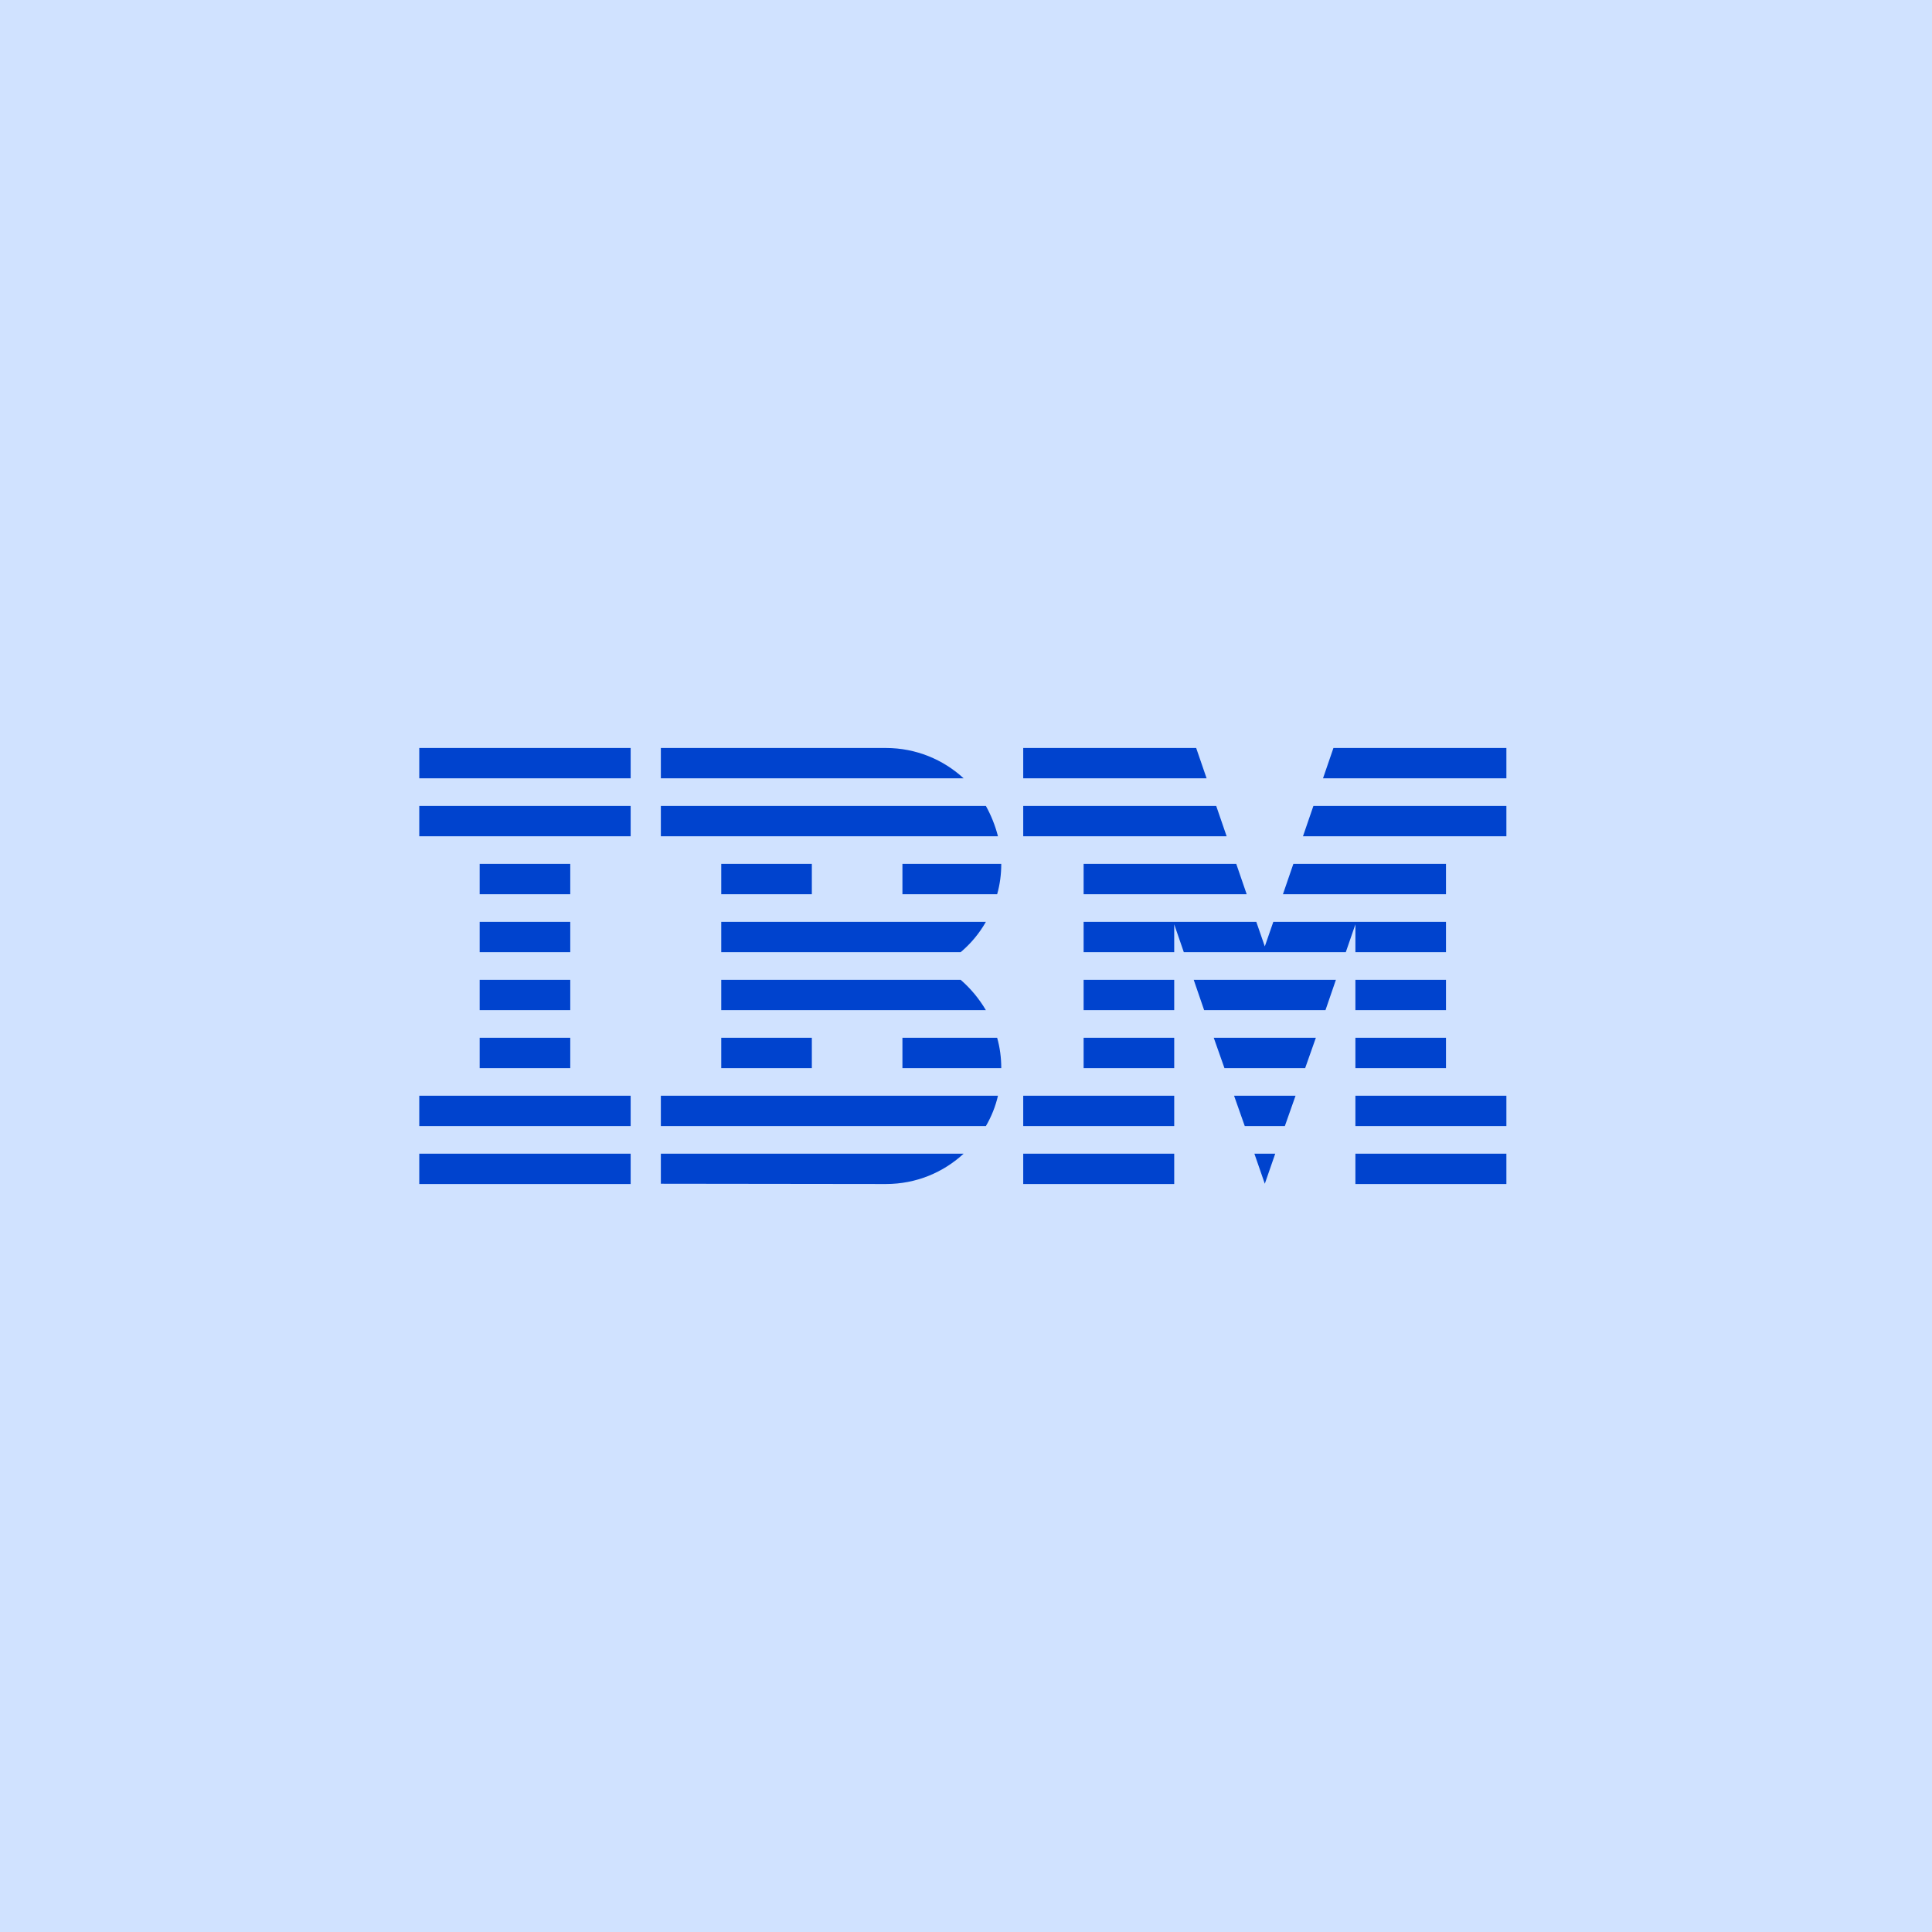 <svg xmlns="http://www.w3.org/2000/svg" xmlns:xlink="http://www.w3.org/1999/xlink" width="288" height="288" version="1.1" viewBox="0 0 288 288"><title>Group 14</title><desc>Created with Sketch.</desc><g id="Desktop" fill="none" fill-rule="evenodd" stroke="none" stroke-width="1"><g id="IDL-Logo-8-bar-v2" transform="translate(-672, -4617)"><g id="Blue-70" transform="translate(672, 4617)"><g id="Group-14"><rect id="Rectangle-5-Copy-10" width="288" height="288" x="0" y="0" fill="#D0E2FF"/><g id="8-bar-/-positive" fill="#0043CE" transform="translate(62.5, 111.5)"><path id="Combined-Shape" d="M31.511,60.475 L31.511,65 L-2.4158453e-12,65 L-2.4158453e-12,60.475 L31.511,60.475 Z M81.15,60.475 C78.122,63.272 74.07,65 69.569,65 L69.569,65 L36.012,64.959 L36.012,60.475 Z M112.538,60.475 L112.538,65 L90.03,65 L90.03,60.475 L112.538,60.475 Z M162.055,60.475 L162.055,65 L139.547,65 L139.547,60.475 L162.055,60.475 Z M127.598,60.475 L126.043,64.959 L124.488,60.475 L127.598,60.475 Z M86.266,51.835 C85.897,53.44 85.283,54.962 84.465,56.361 L84.465,56.361 L36.012,56.361 L36.012,51.835 Z M112.538,51.835 L112.538,56.361 L90.03,56.361 L90.03,51.835 L112.538,51.835 Z M162.055,51.835 L162.055,56.361 L139.547,56.361 L139.547,51.835 L162.055,51.835 Z M31.511,51.835 L31.511,56.361 L-2.4158453e-12,56.361 L-2.4158453e-12,51.835 L31.511,51.835 Z M130.626,51.835 L129.03,56.361 L123.055,56.361 L121.459,51.835 L130.626,51.835 Z M22.508,43.196 L22.508,47.722 L9.003,47.722 L9.003,43.196 L22.508,43.196 Z M58.52,43.196 L58.52,47.722 L45.015,47.722 L45.015,43.196 L58.52,43.196 Z M86.143,43.196 C86.552,44.636 86.757,46.158 86.757,47.722 L86.757,47.722 L72.024,47.722 L72.024,43.196 Z M112.538,43.196 L112.538,47.722 L99.033,47.722 L99.033,43.196 L112.538,43.196 Z M153.052,43.196 L153.052,47.722 L139.547,47.722 L139.547,43.196 L153.052,43.196 Z M133.654,43.196 L132.058,47.722 L120.027,47.722 L118.431,43.196 L133.654,43.196 Z M22.508,34.557 L22.508,39.082 L9.003,39.082 L9.003,34.557 L22.508,34.557 Z M80.7,34.557 C82.173,35.832 83.442,37.354 84.465,39.082 L84.465,39.082 L45.015,39.082 L45.015,34.557 Z M112.538,34.557 L112.538,39.082 L99.033,39.082 L99.033,34.557 L112.538,34.557 Z M153.052,34.557 L153.052,39.082 L139.547,39.082 L139.547,34.557 L153.052,34.557 Z M136.642,34.557 L135.087,39.082 L116.999,39.082 L115.444,34.557 L136.642,34.557 Z M124.774,25.918 L126.043,29.579 L127.311,25.918 L153.052,25.918 L153.052,30.443 L139.547,30.443 L139.547,26.288 L138.115,30.443 L113.97,30.443 L112.538,26.288 L112.538,30.443 L99.033,30.443 L99.033,25.918 L124.774,25.918 Z M22.508,25.918 L22.508,30.443 L9.003,30.443 L9.003,25.918 L22.508,25.918 Z M84.465,25.918 C83.483,27.646 82.214,29.168 80.7,30.443 L80.7,30.443 L45.015,30.443 L45.015,25.918 Z M22.508,17.278 L22.508,21.804 L9.003,21.804 L9.003,17.278 L22.508,17.278 Z M58.52,17.278 L58.52,21.804 L45.015,21.804 L45.015,17.278 L58.52,17.278 Z M86.757,17.278 C86.757,18.842 86.552,20.364 86.143,21.804 L86.143,21.804 L72.024,21.804 L72.024,17.278 Z M153.052,17.278 L153.052,21.804 L128.744,21.804 L130.299,17.278 L153.052,17.278 Z M121.787,17.278 L123.342,21.804 L99.033,21.804 L99.033,17.278 L121.787,17.278 Z M31.511,8.639 L31.511,13.165 L-2.4158453e-12,13.165 L-2.4158453e-12,8.639 L31.511,8.639 Z M84.465,8.639 C85.242,10.038 85.856,11.56 86.266,13.165 L86.266,13.165 L36.012,13.165 L36.012,8.639 Z M118.799,8.639 L120.354,13.165 L90.03,13.165 L90.03,8.639 L118.799,8.639 Z M162.055,8.639 L162.055,13.165 L131.731,13.165 L133.286,8.639 L162.055,8.639 Z M31.511,3.55271368e-13 L31.511,4.525 L-2.4158453e-12,4.525 L-2.4158453e-12,3.55271368e-13 L31.511,3.55271368e-13 Z M69.569,3.55271368e-13 C74.03,3.55271368e-13 78.122,1.728 81.15,4.525 L81.15,4.525 L36.012,4.525 L36.012,3.55271368e-13 Z M115.812,3.55271368e-13 L117.367,4.525 L90.03,4.525 L90.03,3.55271368e-13 L115.812,3.55271368e-13 Z M162.055,3.55271368e-13 L162.055,4.525 L134.718,4.525 L136.273,3.55271368e-13 L162.055,3.55271368e-13 Z"/></g></g></g></g></g></svg>